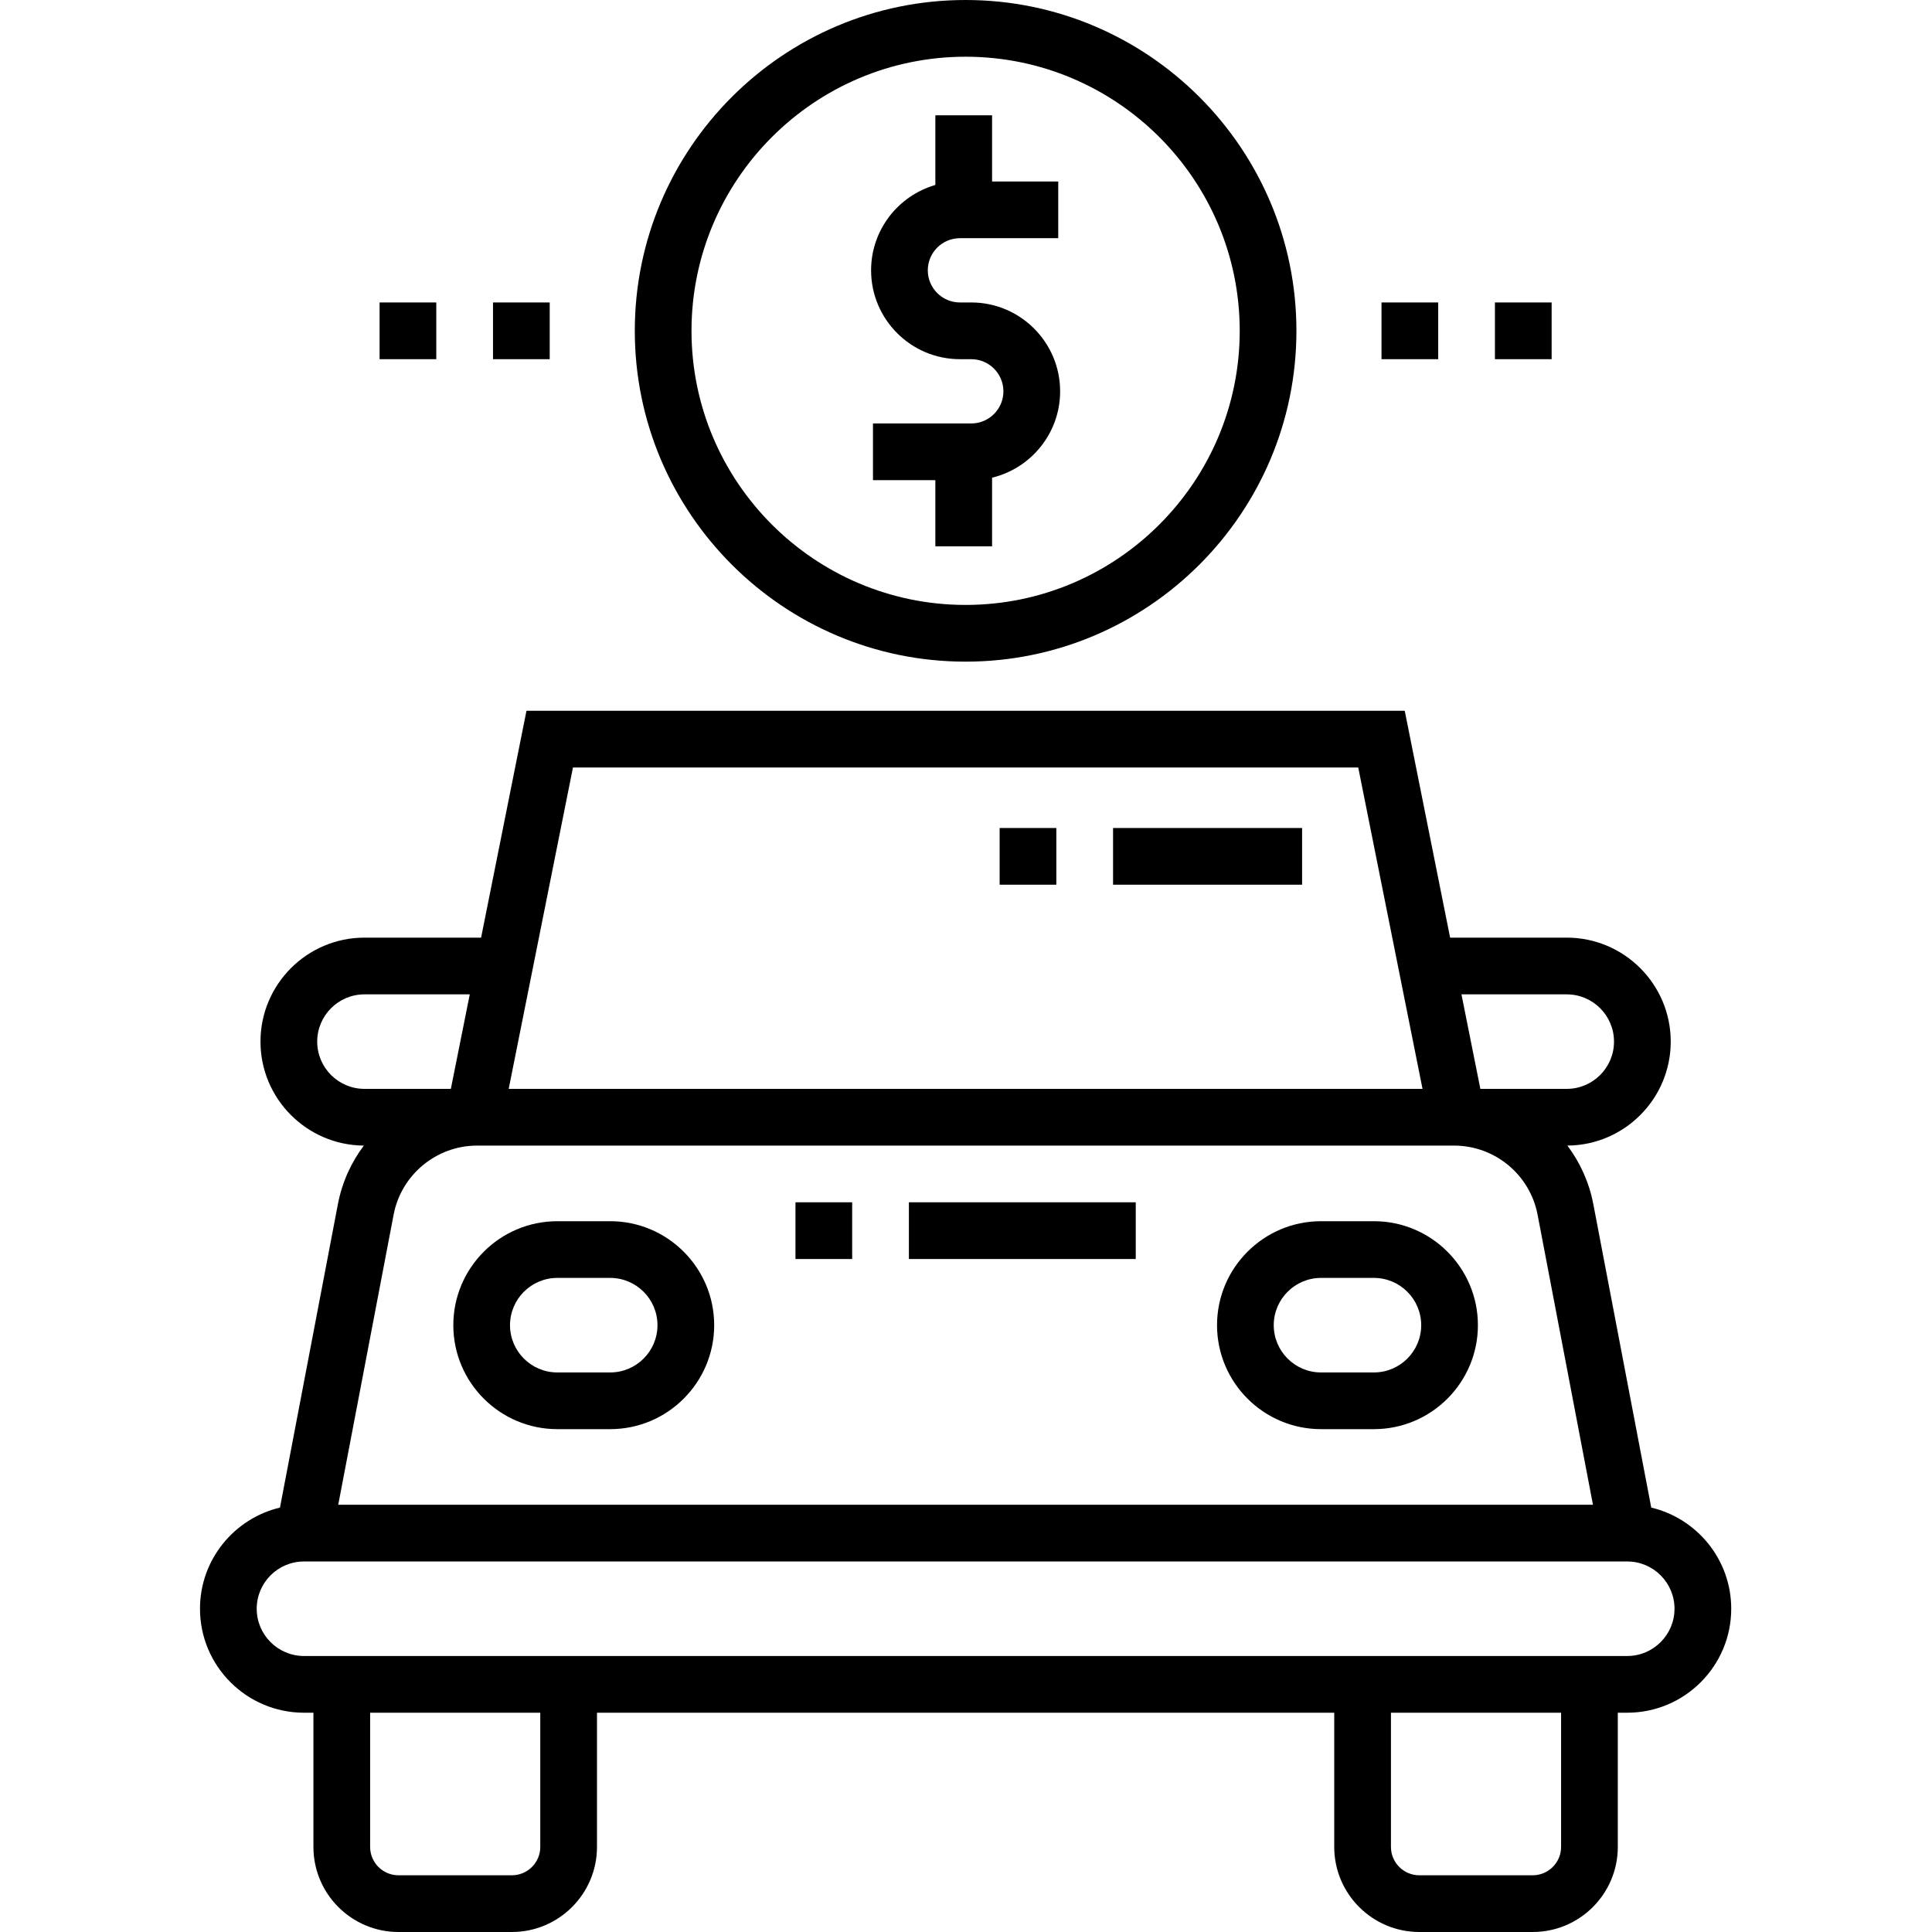<svg xmlns="http://www.w3.org/2000/svg" height="512pt" version="1.1" viewBox="-53 0 512 512" width="512pt">
<g id="surface1">
<path d="M 384.598 399.527 L 369.242 319.09 C 368.137 313.312 365.73 308.055 362.371 303.59 C 377.488 303.5 389.762 291.176 389.762 276.039 C 389.762 260.844 377.402 248.484 362.207 248.484 L 331.297 248.484 L 319.273 188.367 L 86.52 188.367 L 74.496 248.484 L 43.586 248.484 C 28.391 248.484 16.031 260.844 16.031 276.039 C 16.031 291.176 28.305 303.5 43.422 303.59 C 40.062 308.055 37.656 313.312 36.551 319.09 L 21.195 399.527 C 9.059 402.406 0 413.328 0 426.332 C 0 441.527 12.359 453.887 27.555 453.887 L 30.059 453.887 L 30.059 489.457 C 30.059 501.887 40.172 512 52.602 512 L 82.66 512 C 95.094 512 105.207 501.887 105.207 489.457 L 105.207 453.887 L 300.586 453.887 L 300.586 489.457 C 300.586 501.887 310.699 512 323.133 512 L 353.191 512 C 365.621 512 375.734 501.887 375.734 489.457 L 375.734 453.887 L 378.238 453.887 C 393.434 453.887 405.793 441.527 405.793 426.332 C 405.793 413.328 396.734 402.406 384.598 399.527 Z M 362.207 263.516 C 369.113 263.516 374.73 269.133 374.73 276.039 C 374.73 282.945 369.113 288.562 362.207 288.562 L 339.312 288.562 L 334.301 263.516 Z M 98.84 203.398 L 306.949 203.398 L 323.984 288.562 L 81.809 288.562 Z M 31.062 276.039 C 31.062 269.133 36.68 263.516 43.586 263.516 L 71.492 263.516 L 66.48 288.562 L 43.586 288.562 C 36.68 288.562 31.062 282.945 31.062 276.039 Z M 51.312 321.91 C 53.34 311.297 62.652 303.594 73.457 303.594 L 332.336 303.594 C 343.141 303.594 352.453 311.297 354.477 321.91 L 369.152 398.777 L 36.637 398.777 Z M 90.176 489.457 C 90.176 493.602 86.805 496.969 82.66 496.969 L 52.602 496.969 C 48.457 496.969 45.09 493.602 45.09 489.457 L 45.09 453.887 L 90.176 453.887 Z M 360.703 489.457 C 360.703 493.602 357.332 496.969 353.191 496.969 L 323.133 496.969 C 318.988 496.969 315.617 493.602 315.617 489.457 L 315.617 453.887 L 360.703 453.887 Z M 378.238 438.855 L 27.555 438.855 C 20.648 438.855 15.031 433.238 15.031 426.332 C 15.031 419.426 20.648 413.809 27.555 413.809 L 378.238 413.809 C 385.145 413.809 390.762 419.426 390.762 426.332 C 390.762 433.238 385.145 438.855 378.238 438.855 Z M 378.238 438.855 " style=" stroke:none;fill-rule:nonzero;fill:rgb(0%,0%,0%);fill-opacity:1;" />
<path d="M 201.395 95.188 L 204.398 95.188 C 209.094 95.188 212.914 99.008 212.914 103.703 C 212.914 108.398 209.094 112.219 204.398 112.219 L 178.348 112.219 L 178.348 127.25 L 194.879 127.25 L 194.879 144.781 L 209.91 144.781 L 209.91 126.59 C 220.242 124.102 227.945 114.789 227.945 103.703 C 227.945 90.719 217.383 80.156 204.398 80.156 L 201.395 80.156 C 196.695 80.156 192.875 76.336 192.875 71.641 C 192.875 66.945 196.695 63.125 201.395 63.125 L 227.445 63.125 L 227.445 48.094 L 209.91 48.094 L 209.91 30.559 L 194.879 30.559 L 194.879 49.02 C 185.055 51.852 177.848 60.914 177.848 71.641 C 177.848 84.625 188.41 95.188 201.395 95.188 Z M 201.395 95.188 " style=" stroke:none;fill-rule:nonzero;fill:rgb(0%,0%,0%);fill-opacity:1;" />
<path d="M 202.895 175.344 C 251.238 175.344 290.566 136.012 290.566 87.672 C 290.566 39.328 251.238 0 202.895 0 C 154.555 0 115.227 39.328 115.227 87.672 C 115.227 136.012 154.555 175.344 202.895 175.344 Z M 202.895 15.031 C 242.953 15.031 275.539 47.617 275.539 87.672 C 275.539 127.727 242.953 160.312 202.895 160.312 C 162.84 160.312 130.254 127.727 130.254 87.672 C 130.254 47.617 162.84 15.031 202.895 15.031 Z M 202.895 15.031 " style=" stroke:none;fill-rule:nonzero;fill:rgb(0%,0%,0%);fill-opacity:1;" />
<path d="M 108.711 323.633 L 94.684 323.633 C 79.492 323.633 67.133 335.992 67.133 351.188 C 67.133 366.379 79.492 378.738 94.684 378.738 L 108.711 378.738 C 123.906 378.738 136.266 366.379 136.266 351.188 C 136.266 335.992 123.906 323.633 108.711 323.633 Z M 108.711 363.711 L 94.684 363.711 C 87.777 363.711 82.16 358.094 82.16 351.188 C 82.16 344.281 87.777 338.66 94.684 338.66 L 108.711 338.66 C 115.617 338.66 121.238 344.281 121.238 351.188 C 121.238 358.094 115.617 363.711 108.711 363.711 Z M 108.711 363.711 " style=" stroke:none;fill-rule:nonzero;fill:rgb(0%,0%,0%);fill-opacity:1;" />
<path d="M 311.109 323.633 L 297.082 323.633 C 281.887 323.633 269.527 335.992 269.527 351.188 C 269.527 366.379 281.887 378.738 297.082 378.738 L 311.109 378.738 C 326.301 378.738 338.66 366.379 338.66 351.188 C 338.66 335.992 326.301 323.633 311.109 323.633 Z M 311.109 363.711 L 297.082 363.711 C 290.172 363.711 284.555 358.094 284.555 351.188 C 284.555 344.281 290.172 338.66 297.082 338.66 L 311.109 338.66 C 318.016 338.66 323.633 344.281 323.633 351.188 C 323.633 358.094 318.016 363.711 311.109 363.711 Z M 311.109 363.711 " style=" stroke:none;fill-rule:nonzero;fill:rgb(0%,0%,0%);fill-opacity:1;" />
<path d="M 77.652 80.156 L 92.68 80.156 L 92.68 95.188 L 77.652 95.188 Z M 77.652 80.156 " style=" stroke:none;fill-rule:nonzero;fill:rgb(0%,0%,0%);fill-opacity:1;" />
<path d="M 47.594 80.156 L 62.621 80.156 L 62.621 95.188 L 47.594 95.188 Z M 47.594 80.156 " style=" stroke:none;fill-rule:nonzero;fill:rgb(0%,0%,0%);fill-opacity:1;" />
<path d="M 313.113 80.156 L 328.141 80.156 L 328.141 95.188 L 313.113 95.188 Z M 313.113 80.156 " style=" stroke:none;fill-rule:nonzero;fill:rgb(0%,0%,0%);fill-opacity:1;" />
<path d="M 343.172 80.156 L 358.199 80.156 L 358.199 95.188 L 343.172 95.188 Z M 343.172 80.156 " style=" stroke:none;fill-rule:nonzero;fill:rgb(0%,0%,0%);fill-opacity:1;" />
<path d="M 157.809 318.621 L 172.836 318.621 L 172.836 333.652 L 157.809 333.652 Z M 157.809 318.621 " style=" stroke:none;fill-rule:nonzero;fill:rgb(0%,0%,0%);fill-opacity:1;" />
<path d="M 187.867 318.621 L 247.984 318.621 L 247.984 333.652 L 187.867 333.652 Z M 187.867 318.621 " style=" stroke:none;fill-rule:nonzero;fill:rgb(0%,0%,0%);fill-opacity:1;" />
<path d="M 241.973 219.43 L 292.07 219.43 L 292.07 234.457 L 241.973 234.457 Z M 241.973 219.43 " style=" stroke:none;fill-rule:nonzero;fill:rgb(0%,0%,0%);fill-opacity:1;" />
<path d="M 211.914 219.43 L 226.941 219.43 L 226.941 234.457 L 211.914 234.457 Z M 211.914 219.43 " style=" stroke:none;fill-rule:nonzero;fill:rgb(0%,0%,0%);fill-opacity:1;" />
</g>
</svg>